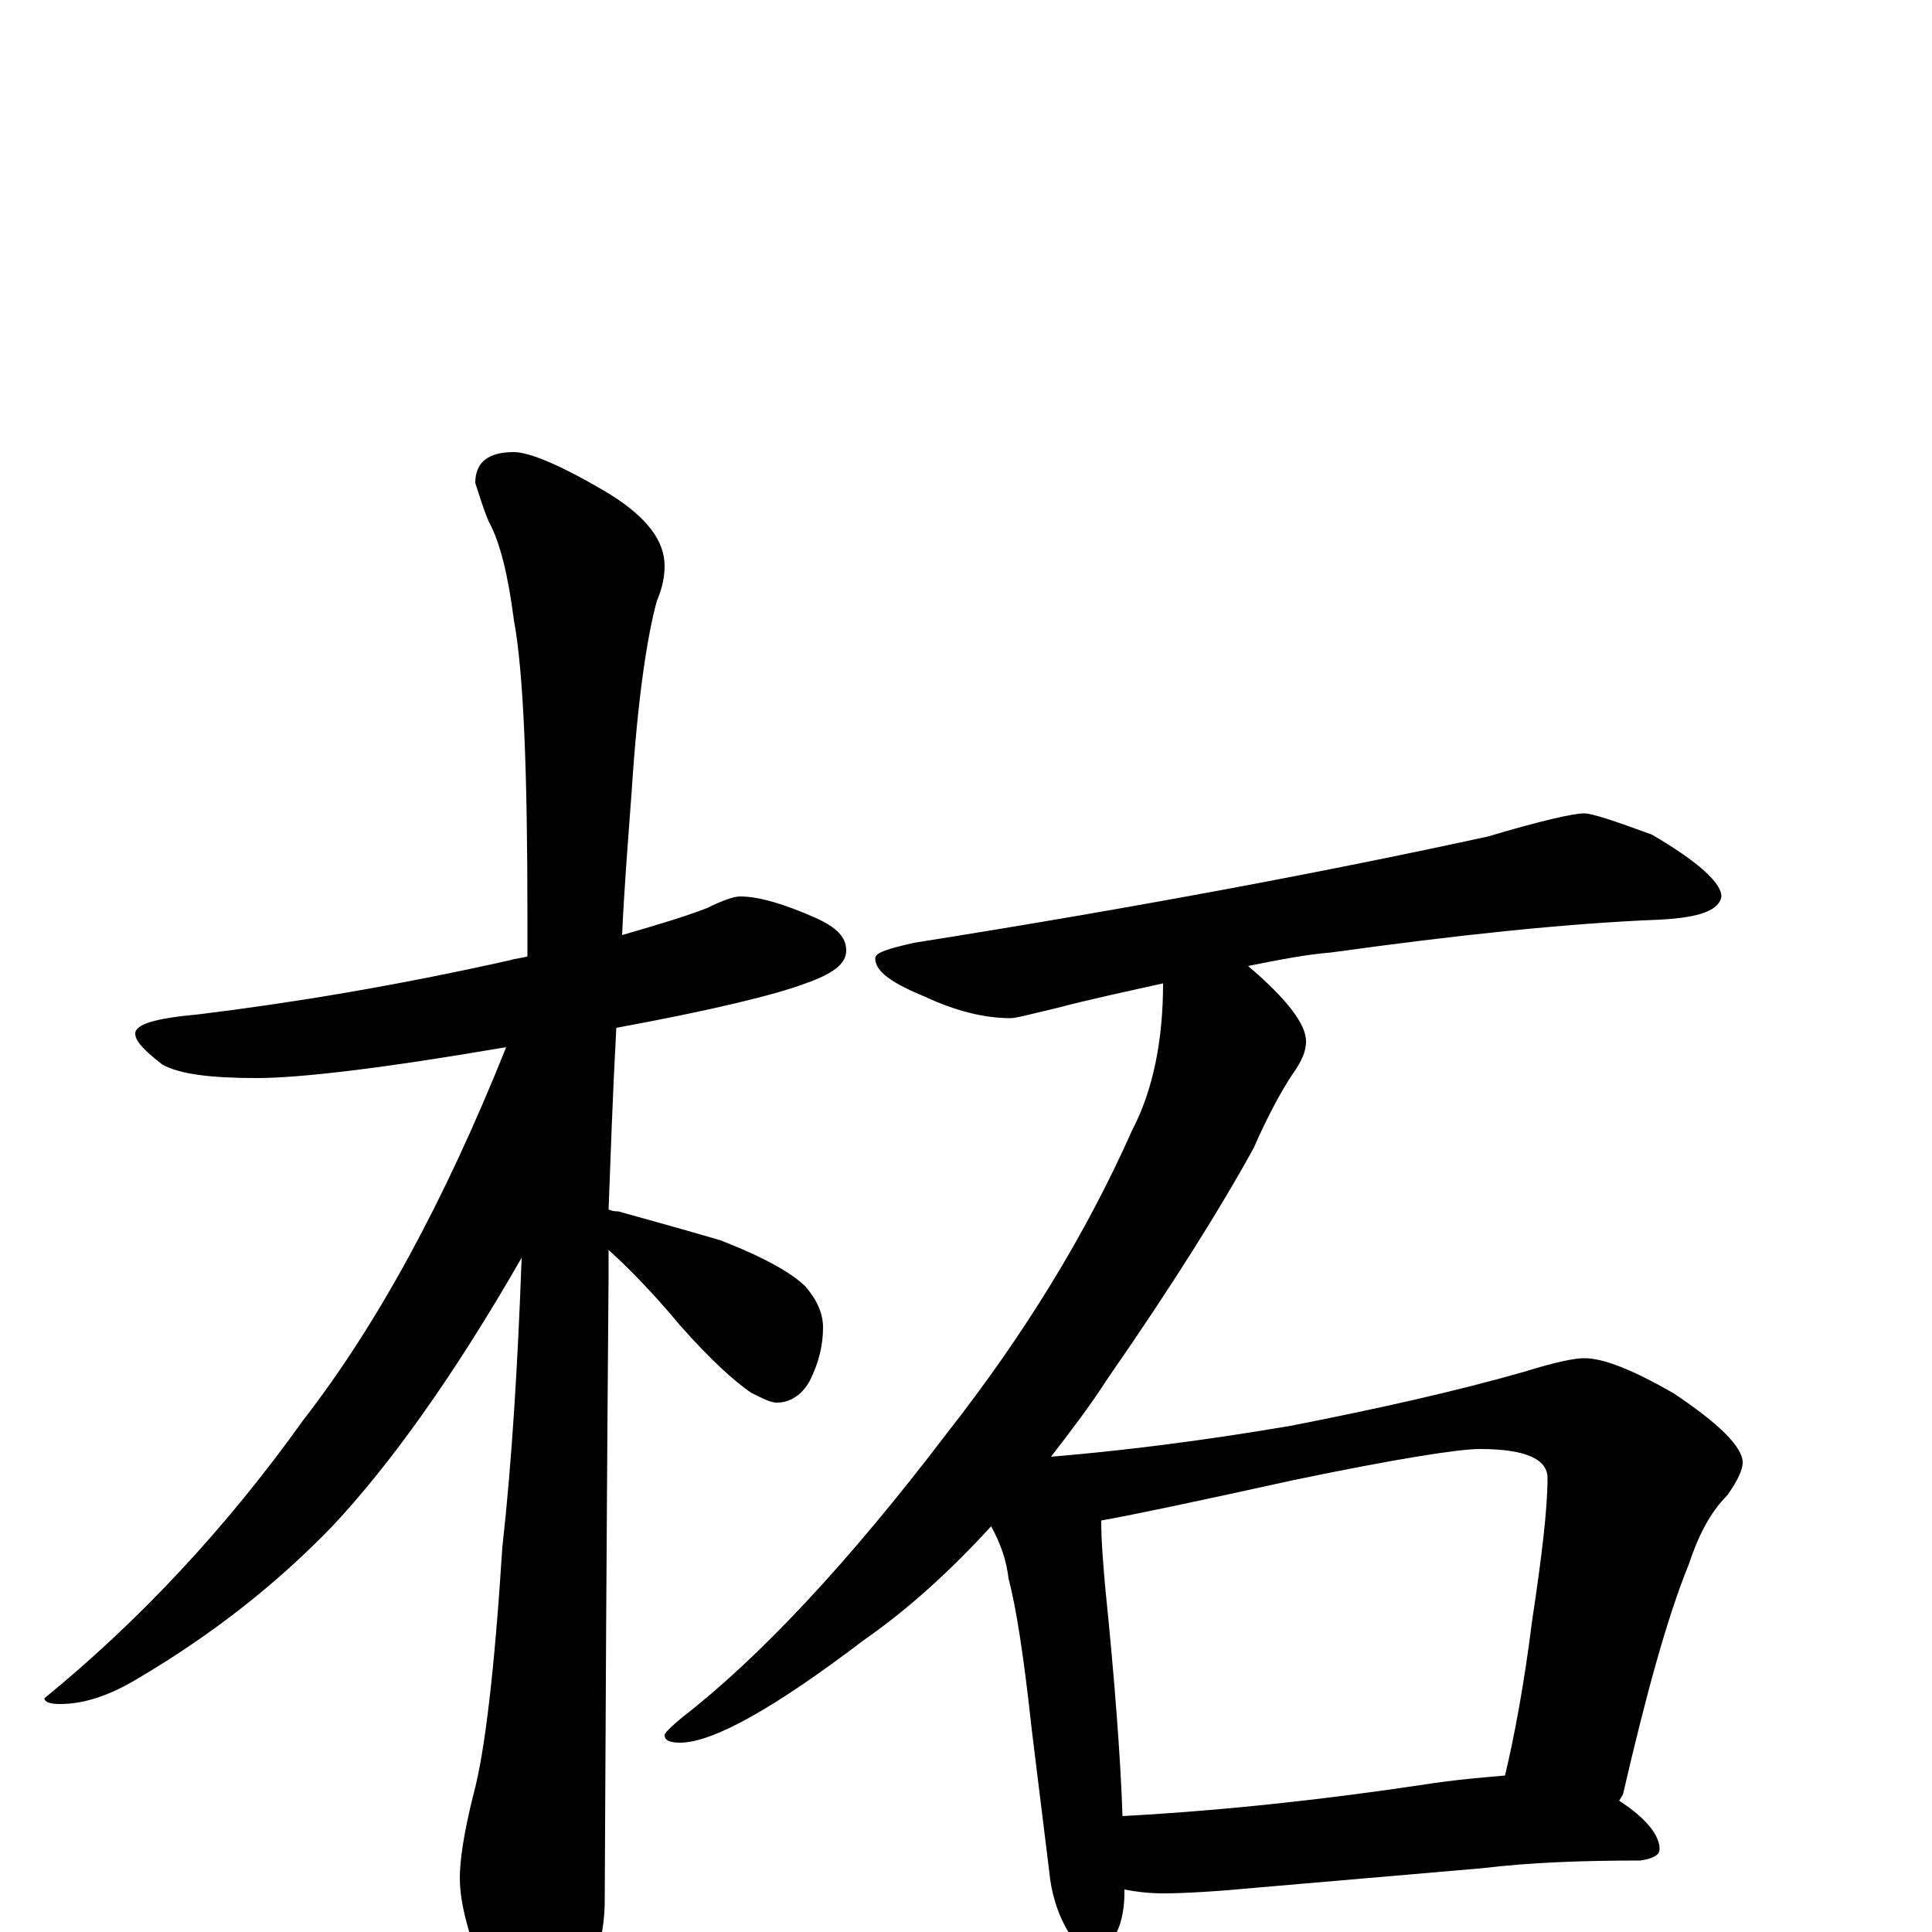 <?xml version="1.0" encoding="utf-8" ?>
<!DOCTYPE svg PUBLIC "-//W3C//DTD SVG 1.1//EN" "http://www.w3.org/Graphics/SVG/1.1/DTD/svg11.dtd">
<svg version="1.1" id="Layer_1" xmlns="http://www.w3.org/2000/svg" xmlns:xlink="http://www.w3.org/1999/xlink" x="0px" y="145px" width="1000px" height="1000px" viewBox="0 0 1000 1000" enable-background="new 0 0 1000 1000" xml:space="preserve">
<g id="Layer_1">
<path id="glyph" transform="matrix(1 0 0 -1 0 1000)" d="M383,536C393,536 406,532 422,525C433,520 438,515 438,508C438,501 431,496 417,491C401,485 368,477 319,468C317,431 316,400 315,374C317,373 319,373 320,373C338,368 356,363 373,358C396,349 410,341 417,334C423,327 426,320 426,313C426,304 424,295 419,285C415,278 409,274 402,274C399,274 395,276 389,279C380,285 367,297 352,314C337,332 324,345 315,353C315,348 315,344 315,340C315,339 314,231 313,16C313,-1 308,-19 299,-38C292,-54 285,-62 277,-62C273,-62 266,-53 257,-36C244,-8 238,13 238,28C238,37 240,51 245,71C251,93 256,136 260,199C265,244 268,294 270,349C235,288 202,242 172,210C143,180 110,154 71,131C56,122 43,118 31,118C26,118 23,119 23,121C72,161 117,209 157,265C195,314 230,378 262,458C198,447 155,442 133,442C109,442 93,444 84,449C75,456 70,461 70,465C70,470 81,473 103,475C152,481 206,490 264,503C267,504 270,504 273,505C273,512 273,518 273,525C273,601 271,652 266,679C263,702 259,719 253,730C250,737 248,744 246,750C246,761 253,766 266,766C274,766 291,759 316,744C335,732 344,720 344,707C344,702 343,696 340,689C335,671 330,638 327,591C325,564 323,539 322,516C339,521 353,525 366,530C374,534 380,536 383,536M820,579C824,579 836,575 855,568C879,554 891,543 891,536C890,529 880,525 859,524C810,522 754,516 689,507C676,506 661,503 646,500C666,483 676,470 676,461C676,456 674,451 669,444C663,435 656,422 649,406C632,375 607,335 573,286C564,272 554,259 544,246C580,249 621,254 668,262C714,271 754,280 789,290C805,295 815,297 820,297C830,297 845,291 866,279C890,263 902,251 902,243C902,239 899,233 894,226C885,217 879,205 874,190C863,163 852,123 840,71C839,70 839,69 838,68C852,59 859,50 859,43C859,40 856,38 849,37C819,37 792,36 767,33l-116,-10C630,21 613,20 602,20C594,20 587,21 582,22C582,21 582,21 582,20C582,11 580,3 577,-2C574,-8 570,-11 566,-11C561,-11 557,-7 553,0C547,10 544,21 543,32l-9,73C530,142 526,168 522,183C521,192 518,201 513,210C492,187 470,167 447,151C401,116 369,98 352,98C347,98 344,99 344,102C344,103 347,106 353,111C393,142 439,191 490,258C530,309 562,361 586,415C597,436 602,462 602,491C584,487 565,483 546,478C533,475 526,473 523,473C509,473 494,477 479,484C462,491 453,497 453,504C453,507 460,509 473,512C593,531 692,550 770,567C797,575 814,579 820,579M581,60C636,63 688,69 735,76C754,79 768,80 779,81C784,102 789,129 793,161C798,194 801,219 801,235C801,245 789,250 766,250C755,250 723,245 670,234C620,223 587,216 570,213C570,202 571,191 572,179C577,130 580,90 581,60z"/>
</g>
</svg>
